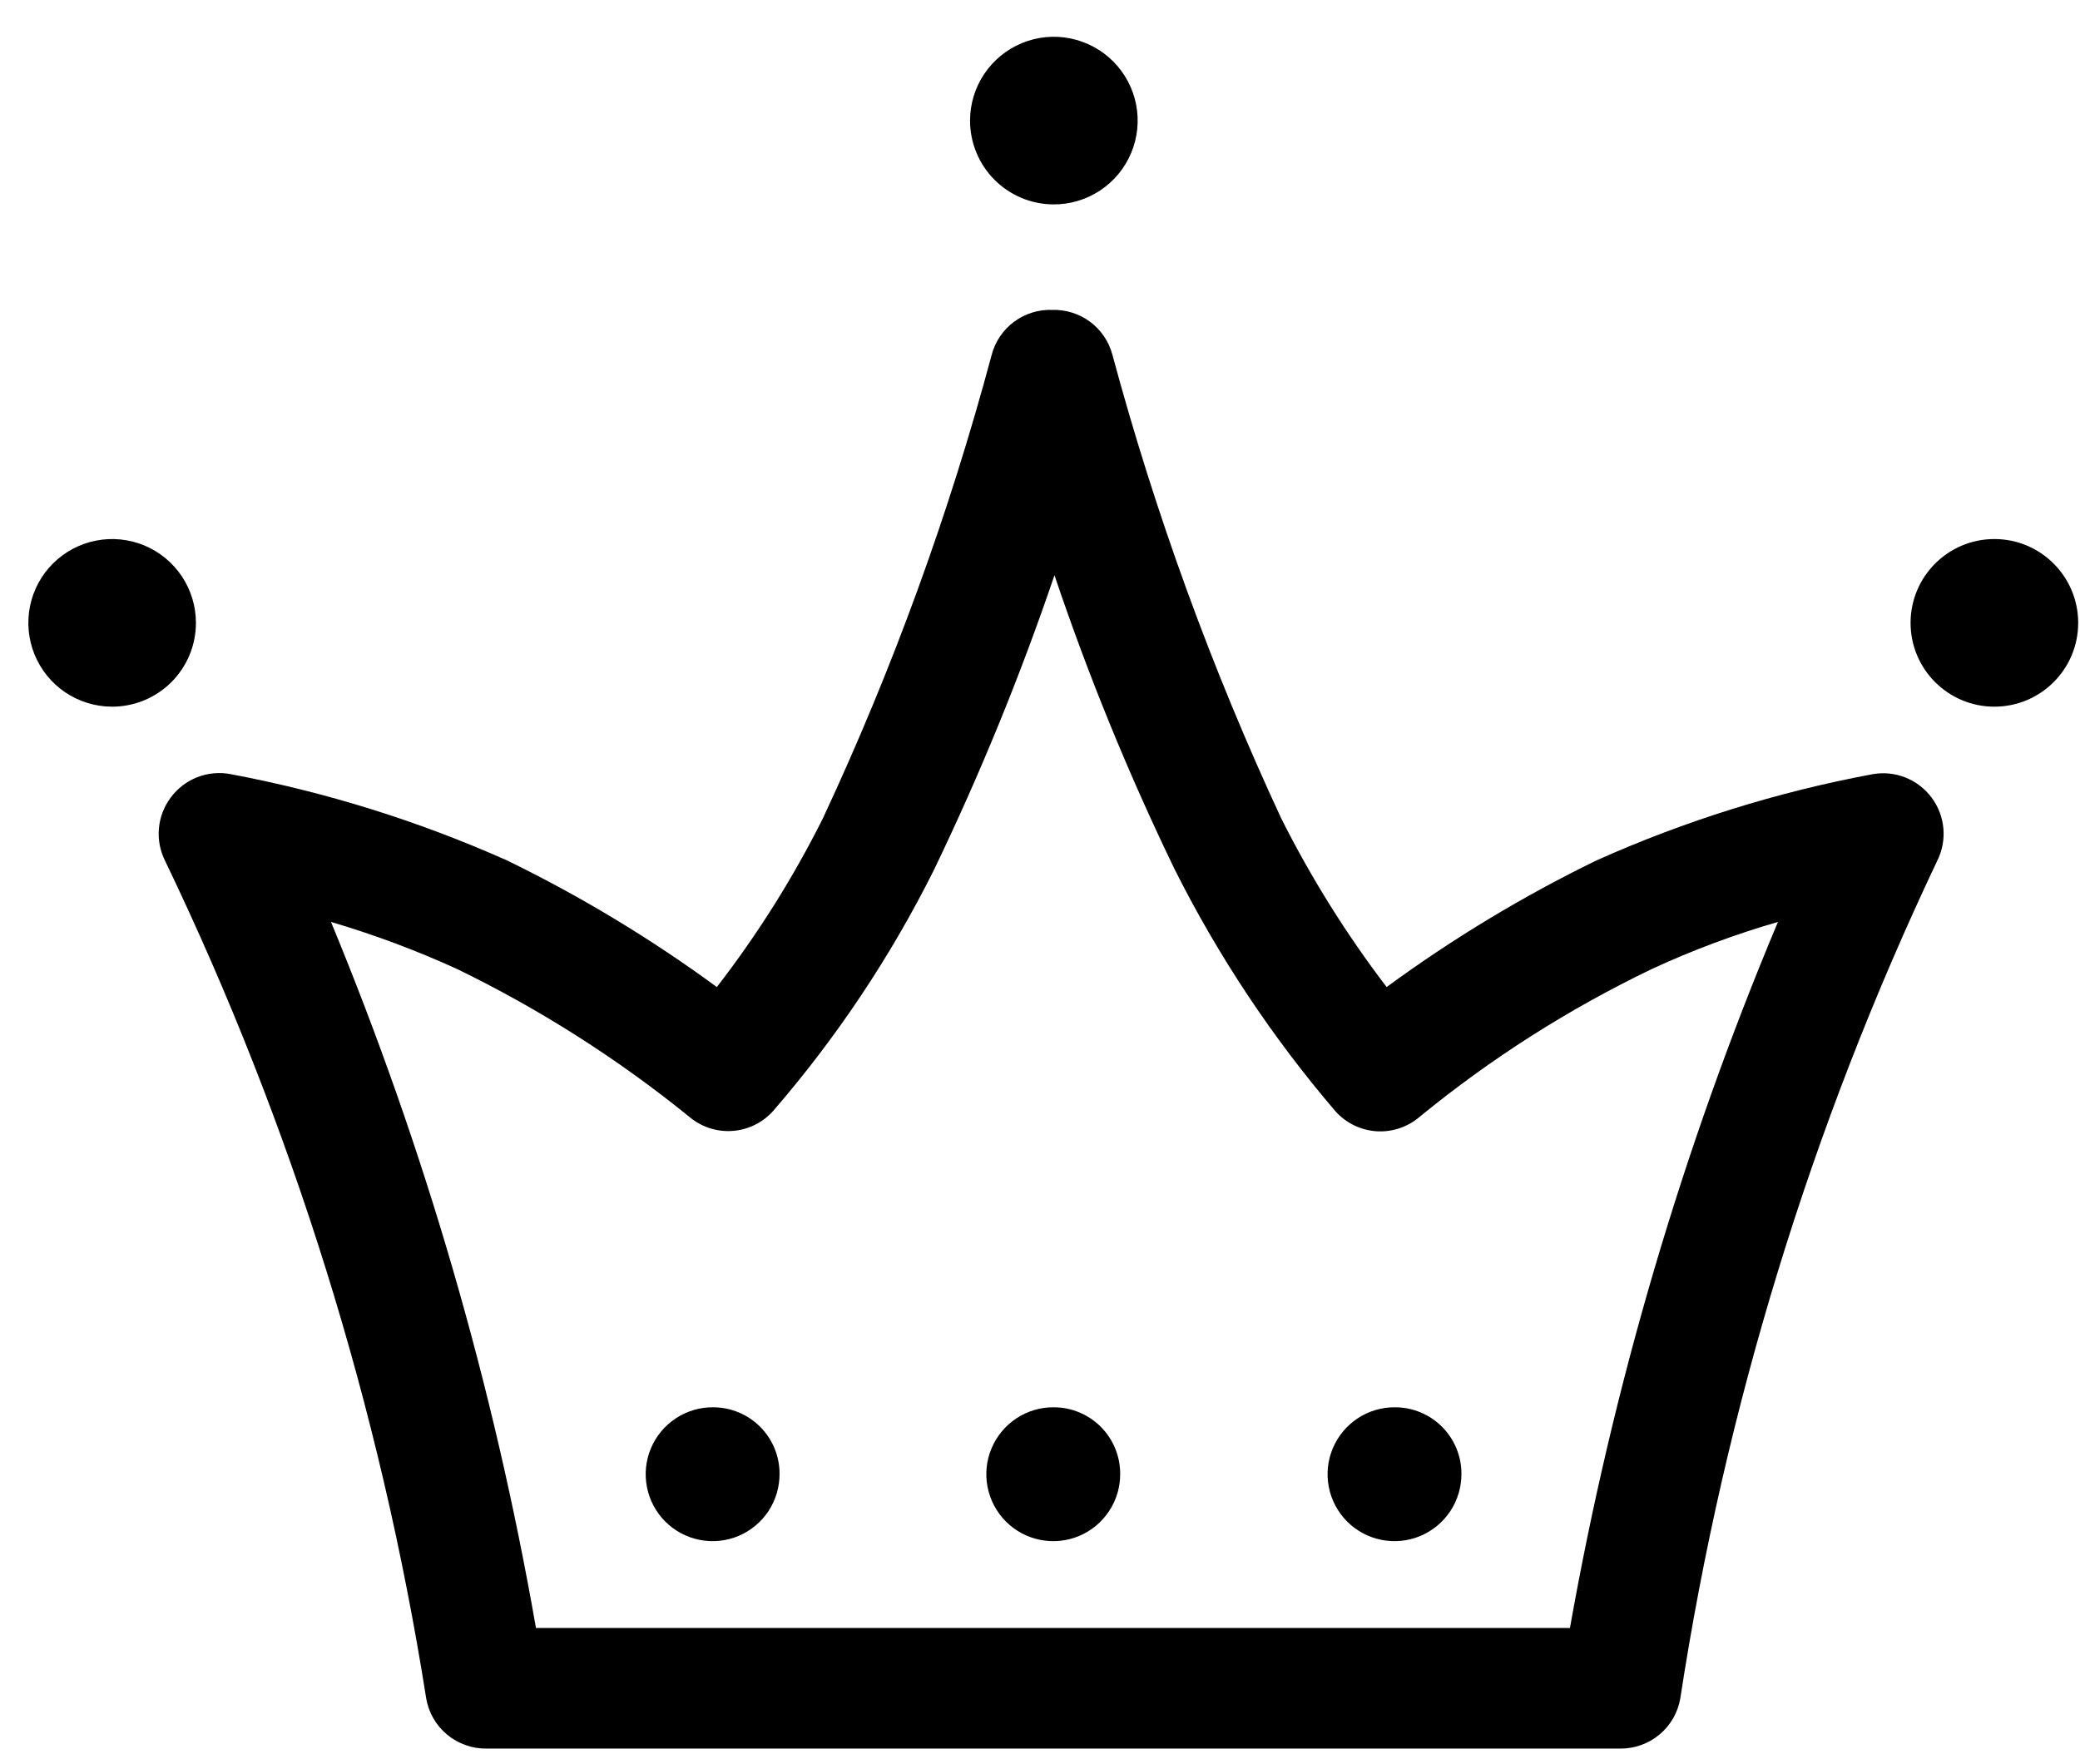 <svg width="46" height="39" viewBox="0 0 46 39" fill="none" xmlns="http://www.w3.org/2000/svg">
<path d="M4.333 13.774C4.333 13.408 4.225 13.05 4.022 12.745C3.819 12.441 3.53 12.203 3.192 12.062C2.854 11.922 2.482 11.884 2.123 11.955C1.764 12.025 1.434 12.2 1.174 12.458C0.914 12.716 0.737 13.045 0.664 13.404C0.591 13.762 0.626 14.135 0.764 14.473C0.902 14.812 1.137 15.103 1.44 15.308C1.743 15.513 2.1 15.624 2.466 15.627C2.711 15.629 2.953 15.582 3.18 15.49C3.406 15.397 3.612 15.261 3.786 15.089C3.959 14.916 4.097 14.711 4.191 14.486C4.285 14.26 4.333 14.018 4.333 13.774Z" fill="black"/>
<path d="M41.413 17.12C39.309 17.512 37.26 18.152 35.306 19.027C33.679 19.819 32.126 20.756 30.666 21.827C29.774 20.658 28.993 19.408 28.333 18.093C26.797 14.789 25.548 11.358 24.6 7.84C24.522 7.549 24.347 7.293 24.105 7.114C23.863 6.935 23.567 6.843 23.266 6.853C22.965 6.843 22.67 6.935 22.428 7.114C22.186 7.293 22.011 7.549 21.933 7.84C20.991 11.36 19.742 14.791 18.2 18.093C17.541 19.411 16.755 20.661 15.853 21.827C14.393 20.756 12.84 19.819 11.213 19.027C9.258 18.156 7.209 17.516 5.106 17.12C4.858 17.071 4.6 17.094 4.364 17.186C4.128 17.278 3.923 17.436 3.773 17.64C3.625 17.839 3.535 18.076 3.514 18.323C3.492 18.57 3.541 18.819 3.653 19.04C6.468 24.9 8.413 31.139 9.426 37.56C9.48 37.873 9.644 38.157 9.889 38.359C10.133 38.562 10.442 38.671 10.76 38.667H35.826C36.144 38.671 36.453 38.562 36.697 38.359C36.942 38.157 37.106 37.873 37.16 37.56C38.144 31.144 40.057 24.905 42.84 19.04C42.952 18.819 43 18.57 42.979 18.323C42.958 18.076 42.868 17.839 42.72 17.64C42.572 17.44 42.371 17.286 42.141 17.194C41.91 17.102 41.658 17.076 41.413 17.12ZM34.72 36H11.853C10.918 30.645 9.398 25.409 7.32 20.387C8.272 20.667 9.203 21.015 10.106 21.427C11.937 22.316 13.659 23.412 15.24 24.693C15.504 24.918 15.845 25.032 16.191 25.009C16.537 24.987 16.86 24.83 17.093 24.573C18.498 22.951 19.694 21.159 20.653 19.24C21.673 17.123 22.564 14.945 23.32 12.72C24.07 14.947 24.961 17.125 25.986 19.24C26.949 21.154 28.14 22.945 29.533 24.573C29.766 24.834 30.093 24.993 30.442 25.016C30.791 25.038 31.135 24.922 31.4 24.693C32.975 23.404 34.698 22.308 36.533 21.427C37.434 21.01 38.366 20.663 39.32 20.387C37.212 25.404 35.67 30.641 34.72 36Z" fill="black"/>
<path d="M44.106 15.627C45.13 15.627 45.96 14.797 45.96 13.774C45.96 12.75 45.13 11.92 44.106 11.92C43.083 11.92 42.253 12.75 42.253 13.774C42.253 14.797 43.083 15.627 44.106 15.627Z" fill="black"/>
<path d="M23.293 4.52C23.66 4.523 24.02 4.416 24.326 4.214C24.633 4.012 24.872 3.724 25.015 3.385C25.157 3.047 25.196 2.674 25.126 2.313C25.056 1.953 24.88 1.622 24.622 1.361C24.363 1.101 24.033 0.923 23.673 0.85C23.313 0.777 22.94 0.813 22.6 0.953C22.261 1.093 21.971 1.331 21.766 1.636C21.562 1.941 21.453 2.3 21.453 2.667C21.453 3.156 21.646 3.625 21.991 3.973C22.336 4.32 22.804 4.517 23.293 4.52Z" fill="black"/>
<path d="M23.306 31.12C23.012 31.117 22.724 31.202 22.479 31.364C22.234 31.526 22.042 31.757 21.928 32.028C21.814 32.299 21.784 32.597 21.841 32.886C21.898 33.174 22.039 33.439 22.247 33.647C22.454 33.854 22.719 33.996 23.008 34.052C23.296 34.109 23.595 34.079 23.866 33.965C24.137 33.851 24.367 33.66 24.529 33.414C24.691 33.169 24.776 32.881 24.773 32.587C24.773 32.198 24.618 31.825 24.343 31.55C24.068 31.275 23.695 31.12 23.306 31.12Z" fill="black"/>
<path d="M15.773 31.12C15.479 31.117 15.191 31.202 14.946 31.364C14.7 31.526 14.509 31.757 14.395 32.028C14.281 32.299 14.251 32.597 14.308 32.886C14.364 33.174 14.505 33.439 14.713 33.647C14.921 33.854 15.186 33.996 15.474 34.052C15.763 34.109 16.061 34.079 16.332 33.965C16.603 33.851 16.834 33.66 16.996 33.414C17.157 33.169 17.242 32.881 17.24 32.587C17.24 32.198 17.085 31.825 16.81 31.55C16.535 31.275 16.162 31.12 15.773 31.12Z" fill="black"/>
<path d="M30.853 31.12C30.559 31.117 30.271 31.202 30.026 31.364C29.78 31.526 29.589 31.757 29.475 32.028C29.361 32.299 29.331 32.597 29.388 32.886C29.444 33.174 29.586 33.439 29.793 33.647C30.001 33.854 30.266 33.996 30.554 34.052C30.843 34.109 31.141 34.079 31.412 33.965C31.683 33.851 31.914 33.66 32.076 33.414C32.237 33.169 32.322 32.881 32.32 32.587C32.32 32.198 32.165 31.825 31.89 31.55C31.615 31.275 31.242 31.12 30.853 31.12Z" fill="black"/>
</svg>
